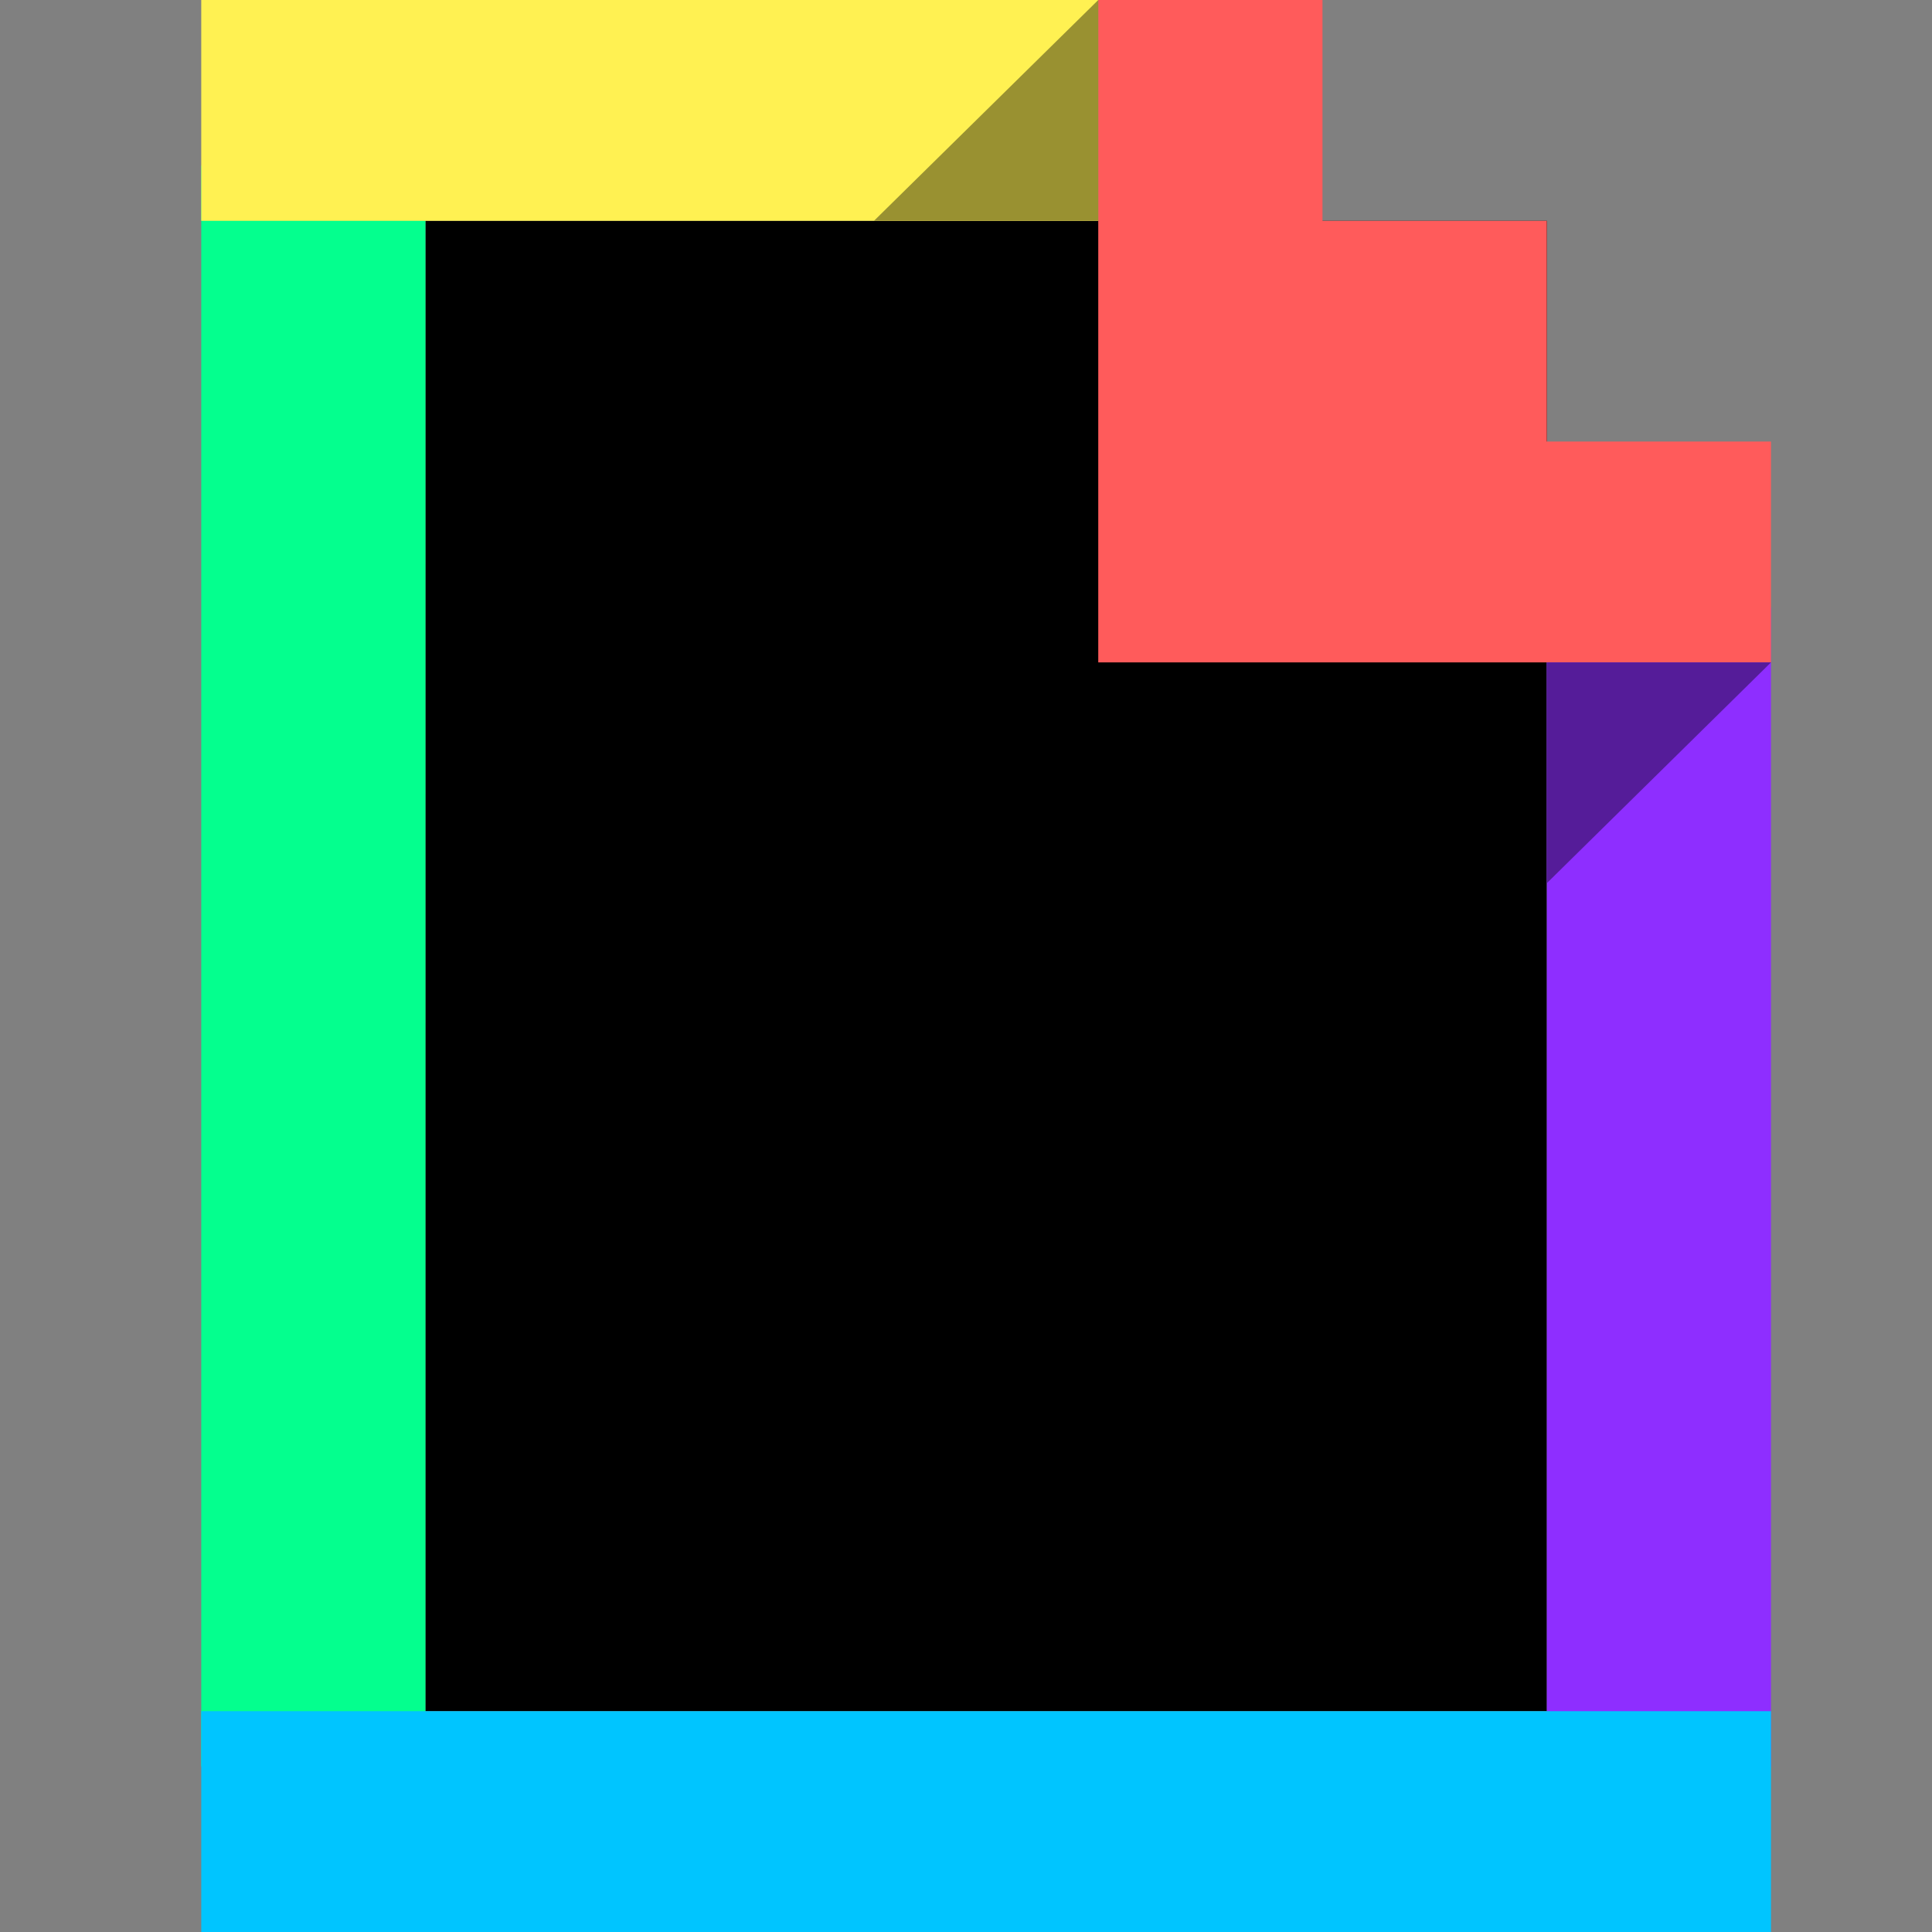 <?xml version="1.0" encoding="UTF-8"?>
<svg width="48px" height="48px" viewBox="0 0 48 48" version="1.1" xmlns="http://www.w3.org/2000/svg" xmlns:xlink="http://www.w3.org/1999/xlink">
    <rect x="0" y="0" width="48" height="48" fill="#808080" stroke="none"/>
    <title>ED6CCBF8-EAD0-4EEB-B5DA-52F9FB29B573</title>
    <g id="UI-kit" stroke="none" stroke-width="1" fill="none" fill-rule="evenodd">
        <g id="Connectors" transform="translate(-620, -464)" fill-rule="nonzero">
            <g id="Connector/Ably-Copy-15" transform="translate(620, 464)">
                <g id="giphy-logo-1" transform="translate(5, 0)">
                    <polygon id="Path" fill="#000000" points="5.57 5.486 33.432 5.486 33.432 42.514 5.568 42.514"></polygon>
                    <g id="Group">
                        <polygon id="Path" fill="#04FF8E" points="0 4.114 5.57 4.114 5.57 43.886 0 43.886"></polygon>
                        <polygon id="Path" fill="#8E2EFF" points="33.43 15.086 39 15.086 39 43.886 33.43 43.886"></polygon>
                        <polygon id="Path" fill="#00C5FF" points="0 42.514 39 42.514 39 48 0 48"></polygon>
                        <polygon id="Path" fill="#FFF152" points="0 0 22.286 0 22.286 5.486 0 5.486"></polygon>
                        <polyline id="Path" fill="#FF5B5B" points="33.43 10.97 33.43 5.486 27.857 5.486 27.857 0 22.286 0 22.286 16.457 39 16.457 39 10.97"></polyline>
                        <polyline id="Path" fill="#551C99" points="33.43 21.943 33.43 16.457 39 16.457"></polyline>
                    </g>
                    <polyline id="Path" fill="#999131" points="22.286 0 22.286 5.486 16.714 5.486"></polyline>
                </g>
            </g>
        </g>
    </g>
</svg>